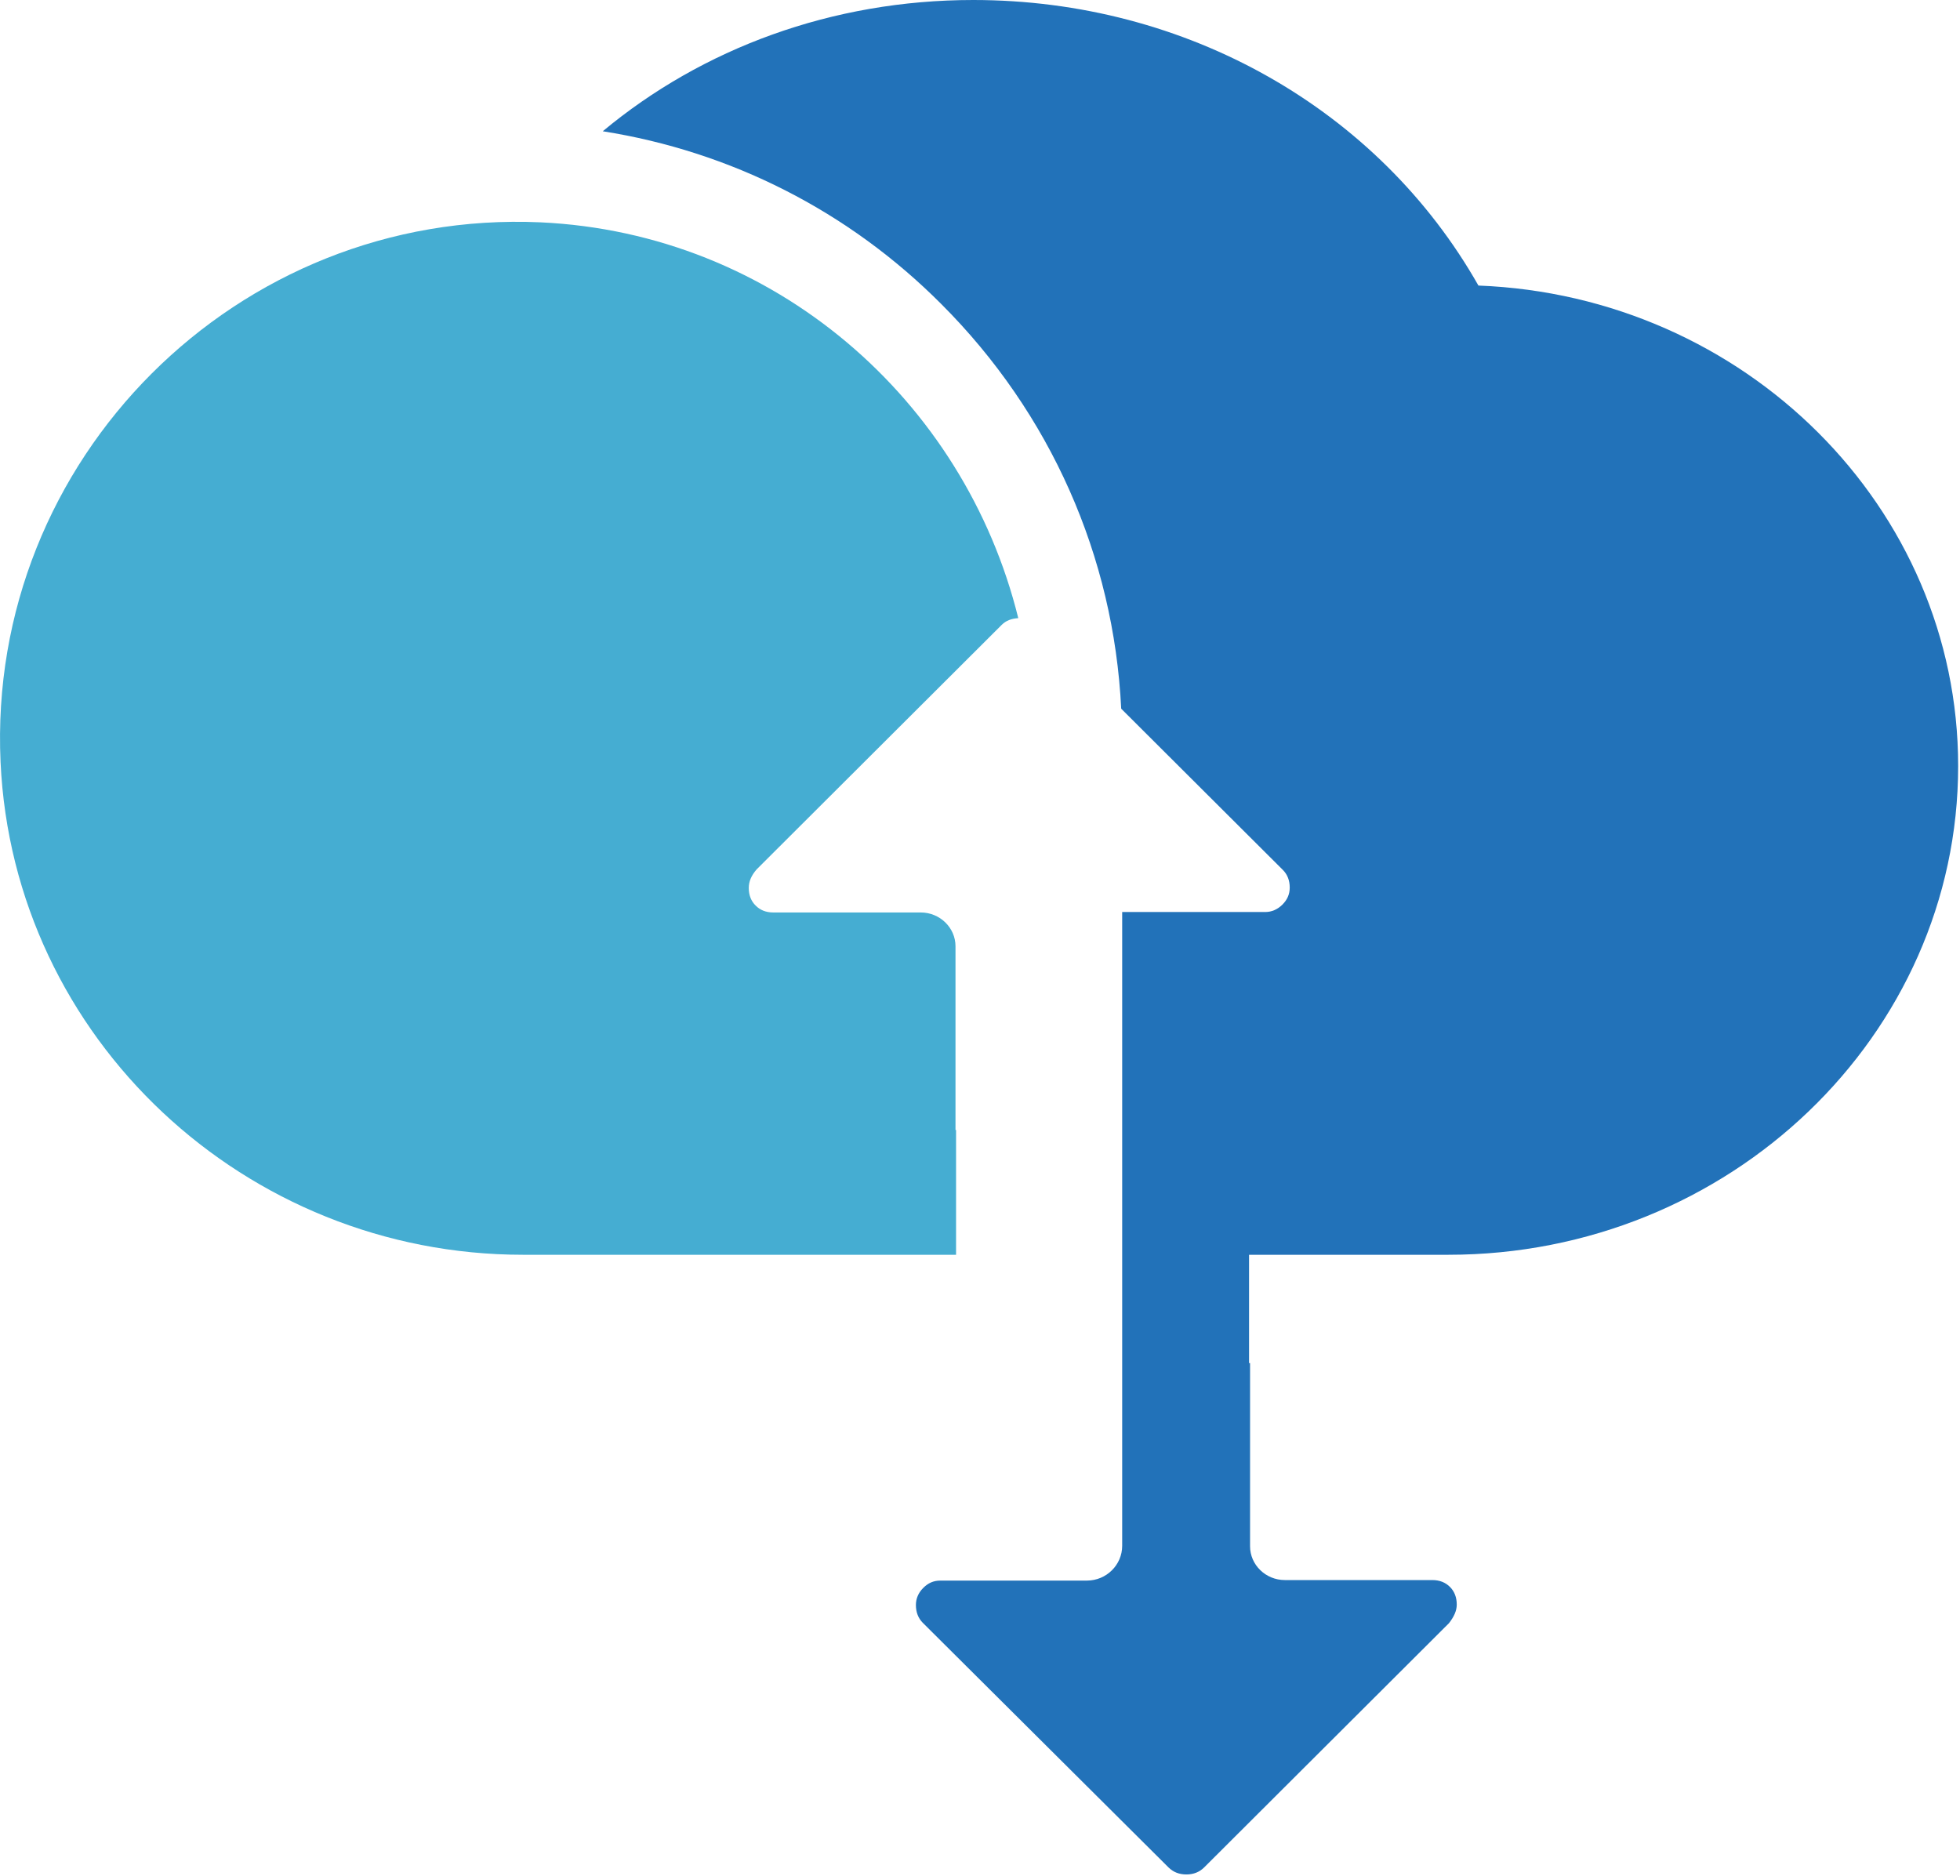 <?xml version="1.0" encoding="UTF-8"?>
<svg xmlns="http://www.w3.org/2000/svg" xmlns:xlink="http://www.w3.org/1999/xlink" width="70pt" height="67pt" viewBox="0 0 70 67" version="1.1">
<g id="surface1">
<path style=" stroke:none;fill-rule:nonzero;fill:rgb(27.059%,67.843%,82.353%);fill-opacity:1;" d="M 34.125 40.359 L 34.125 33.797 C 34.125 33.133 33.566 32.59 32.883 32.59 L 27.617 32.59 C 27.355 32.59 27.145 32.504 26.988 32.344 C 26.828 32.188 26.742 31.977 26.742 31.715 C 26.742 31.488 26.828 31.277 27.023 31.051 L 35.773 22.32 C 35.93 22.164 36.121 22.094 36.367 22.078 C 34.441 14.273 27.652 8.328 19.305 7.941 C 8.473 7.453 -0.473 16.41 0.02 27.219 C 0.473 37.105 8.77 44.816 18.676 44.816 L 34.145 44.816 L 34.145 40.359 Z M 34.125 40.359 "/>
<path style=" stroke:none;fill-rule:nonzero;fill:rgb(13.333%,44.706%,72.549%);fill-opacity:1;" d="M 44.609 48.684 L 44.609 44.816 L 51.73 44.816 C 61.758 44.816 69.934 36.98 69.934 27.359 C 69.934 18.125 62.32 10.566 52.801 10.199 C 49.23 3.902 42.371 0 34.758 0 C 29.715 0 25.078 1.73 21.527 4.688 C 26.078 5.406 30.293 7.523 33.621 10.863 C 37.523 14.766 39.777 19.871 40.043 25.312 L 45.816 31.07 C 45.973 31.227 46.062 31.438 46.062 31.699 C 46.062 31.941 45.973 32.137 45.801 32.309 C 45.625 32.484 45.414 32.574 45.188 32.574 L 40.078 32.574 L 40.078 55.211 C 40.078 55.891 39.516 56.453 38.816 56.453 L 38.852 56.453 L 33.586 56.453 C 33.34 56.453 33.148 56.539 32.973 56.715 C 32.797 56.891 32.711 57.098 32.711 57.324 C 32.711 57.59 32.797 57.797 32.953 57.957 L 41.738 66.703 C 41.898 66.859 42.105 66.949 42.371 66.949 C 42.633 66.949 42.84 66.859 43 66.703 L 51.75 57.973 C 51.926 57.746 52.027 57.535 52.027 57.309 C 52.027 57.047 51.941 56.836 51.785 56.68 C 51.625 56.52 51.418 56.434 51.152 56.434 L 45.887 56.434 C 45.203 56.434 44.645 55.891 44.645 55.227 L 44.645 48.684 Z M 44.609 48.684 "/>
</g>
</svg>
